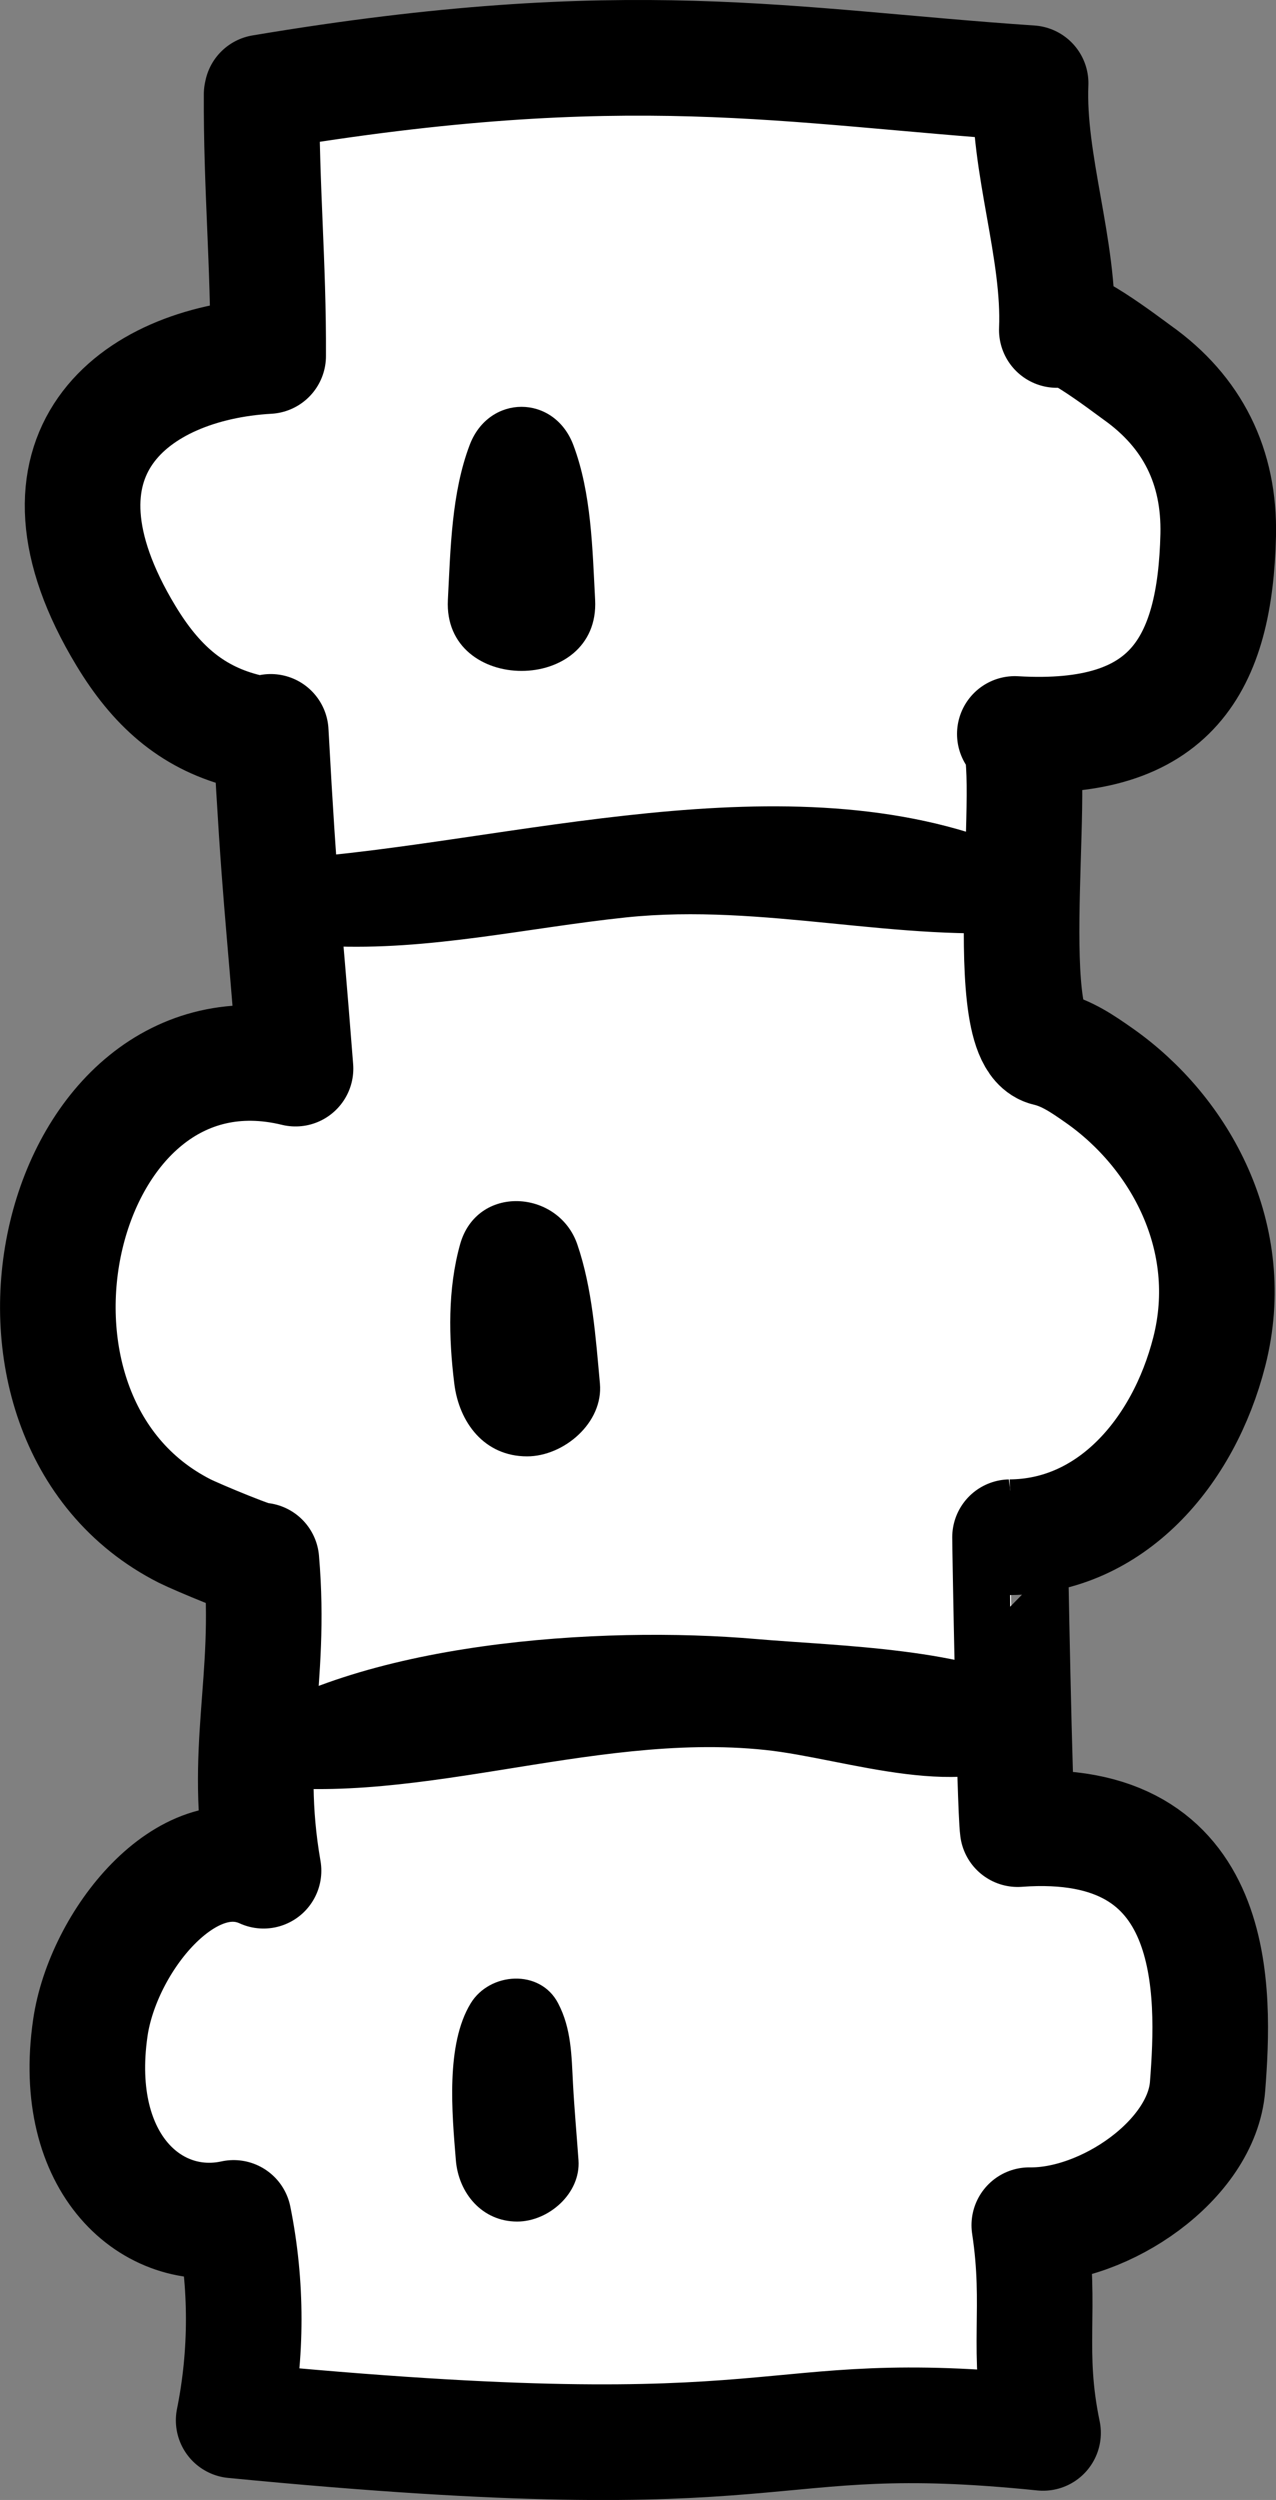 <?xml version="1.0" encoding="utf-8"?>
<!-- Generator: Adobe Illustrator 16.0.0, SVG Export Plug-In . SVG Version: 6.00 Build 0)  -->
<!DOCTYPE svg PUBLIC "-//W3C//DTD SVG 1.1//EN" "http://www.w3.org/Graphics/SVG/1.1/DTD/svg11.dtd">
<svg version="1.1" id="Layer_1" xmlns="http://www.w3.org/2000/svg" xmlns:xlink="http://www.w3.org/1999/xlink" x="0px" y="0px"
	 width="23.182px" height="45.39px" viewBox="0 0 23.182 45.39" enable-background="new 0 0 23.182 45.39" xml:space="preserve">
<rect x="0" y="0" width="23.182" height="45.39" fill="#808080" stroke="none"/>
<g>
	<defs>
		<rect id="SVGID_1_" width="23.182" height="45.39"/>
	</defs>
	<clipPath id="SVGID_2_">
		<use xlink:href="#SVGID_1_"  overflow="visible"/>
	</clipPath>
	<path clip-path="url(#SVGID_2_)" fill="#FFFFFF" d="M4.76,1.679c6.671-1.118,9.556-0.465,13.964-0.168
		c-0.06,1.456,0.536,3.025,0.476,4.48c0.016-0.326,1.272,0.639,1.462,0.775c1.005,0.714,1.498,1.708,1.47,2.95
		c-0.057,2.344-0.841,3.778-3.695,3.61c0.509,0.128-0.351,5.49,0.592,5.71c0.353,0.083,0.639,0.28,0.94,0.491
		c1.477,1.035,2.527,2.951,2.001,5.013c-0.47,1.84-1.795,3.359-3.62,3.37c-0.004,0,0.084,4.909,0.139,5.3
		c3.708-0.275,3.581,2.968,3.45,4.67c-0.104,1.339-1.868,2.543-3.239,2.521c0.232,1.531-0.065,2.256,0.25,3.771
		c-5.377-0.549-4.182,0.795-14.705-0.228c0.244-1.207,0.244-2.468,0-3.675c-1.475,0.323-2.963-0.978-2.604-3.45
		c0.227-1.568,1.765-3.484,3.147-2.854c-0.382-2.199,0.152-3.405-0.039-5.632c0.004,0.068-1.188-0.431-1.393-0.535
		c-4.075-2.064-2.336-9.454,2.013-8.396c-0.237-3.046-0.284-3.063-0.45-6.114c0.005,0.108-0.369,0.011-0.523-0.03
		c-0.931-0.25-1.568-0.821-2.108-1.715c-1.993-3.294,0.139-4.94,2.584-5.079c0.008-1.691-0.127-3.06-0.119-4.752"/>
	
		<path clip-path="url(#SVGID_2_)" fill="none" stroke="#000000" stroke-width="2.1" stroke-linecap="round" stroke-linejoin="round" stroke-miterlimit="10" d="
		M4.76,1.679c6.671-1.118,9.556-0.465,13.964-0.168c-0.06,1.456,0.536,3.025,0.476,4.48c0.016-0.326,1.272,0.639,1.462,0.775
		c1.005,0.714,1.498,1.708,1.47,2.95c-0.057,2.344-0.841,3.778-3.695,3.61c0.509,0.128-0.351,5.49,0.592,5.71
		c0.353,0.083,0.639,0.28,0.94,0.491c1.477,1.035,2.527,2.951,2.001,5.013c-0.47,1.84-1.795,3.359-3.62,3.37
		c-0.004,0,0.084,4.909,0.139,5.3c3.708-0.275,3.581,2.968,3.45,4.67c-0.104,1.339-1.868,2.543-3.239,2.521
		c0.232,1.531-0.065,2.256,0.25,3.771c-5.377-0.549-4.182,0.795-14.705-0.228c0.244-1.207,0.244-2.468,0-3.675
		c-1.475,0.323-2.963-0.978-2.604-3.45c0.227-1.568,1.765-3.484,3.147-2.854c-0.382-2.199,0.152-3.405-0.039-5.632
		c0.004,0.068-1.188-0.431-1.393-0.535c-4.075-2.064-2.336-9.454,2.013-8.396c-0.237-3.046-0.284-3.063-0.45-6.114
		c0.005,0.108-0.369,0.011-0.523-0.03c-0.931-0.25-1.568-0.821-2.108-1.715c-1.993-3.294,0.139-4.94,2.584-5.079
		c0.008-1.691-0.127-3.06-0.119-4.752"/>
	<path clip-path="url(#SVGID_2_)" d="M5.968,17.178c1.828,0.086,3.594-0.33,5.401-0.521c2.509-0.263,4.961,0.467,7.421,0.248
		c0.574-0.052,0.903-0.846,0.315-1.163c-3.891-2.097-8.988-0.634-13.137-0.213C4.927,15.635,4.889,17.127,5.968,17.178"/>
	<path clip-path="url(#SVGID_2_)" d="M4.288,32.359c3.092,0.55,6.398-0.929,9.619-0.586c1.478,0.156,3.657,0.991,4.984,0.047
		c0.4-0.285,0.442-0.857,0-1.133c-1.221-0.764-3.696-0.802-5.145-0.928c-2.835-0.246-7.271,0.042-9.579,1.685
		C3.856,31.667,3.824,32.276,4.288,32.359"/>
	<path clip-path="url(#SVGID_2_)" d="M8.533,8.079C8.202,8.952,8.185,9.968,8.137,10.89c-0.09,1.72,2.765,1.723,2.675,0
		c-0.049-0.923-0.066-1.937-0.396-2.811C10.067,7.156,8.883,7.155,8.533,8.079"/>
	<path clip-path="url(#SVGID_2_)" d="M8.358,22.595c-0.226,0.814-0.208,1.689-0.105,2.523c0.086,0.709,0.546,1.324,1.323,1.324
		c0.665,0,1.388-0.608,1.323-1.324c-0.076-0.83-0.139-1.733-0.41-2.523C10.146,21.593,8.663,21.498,8.358,22.595"/>
	<path clip-path="url(#SVGID_2_)" d="M8.552,36.372c-0.458,0.75-0.339,2-0.27,2.85c0.049,0.599,0.478,1.113,1.114,1.113
		c0.57,0,1.156-0.51,1.114-1.113c-0.033-0.464-0.075-0.925-0.1-1.389c-0.027-0.512-0.028-0.999-0.27-1.461
		C9.812,35.742,8.897,35.807,8.552,36.372"/>
</g>
</svg>
